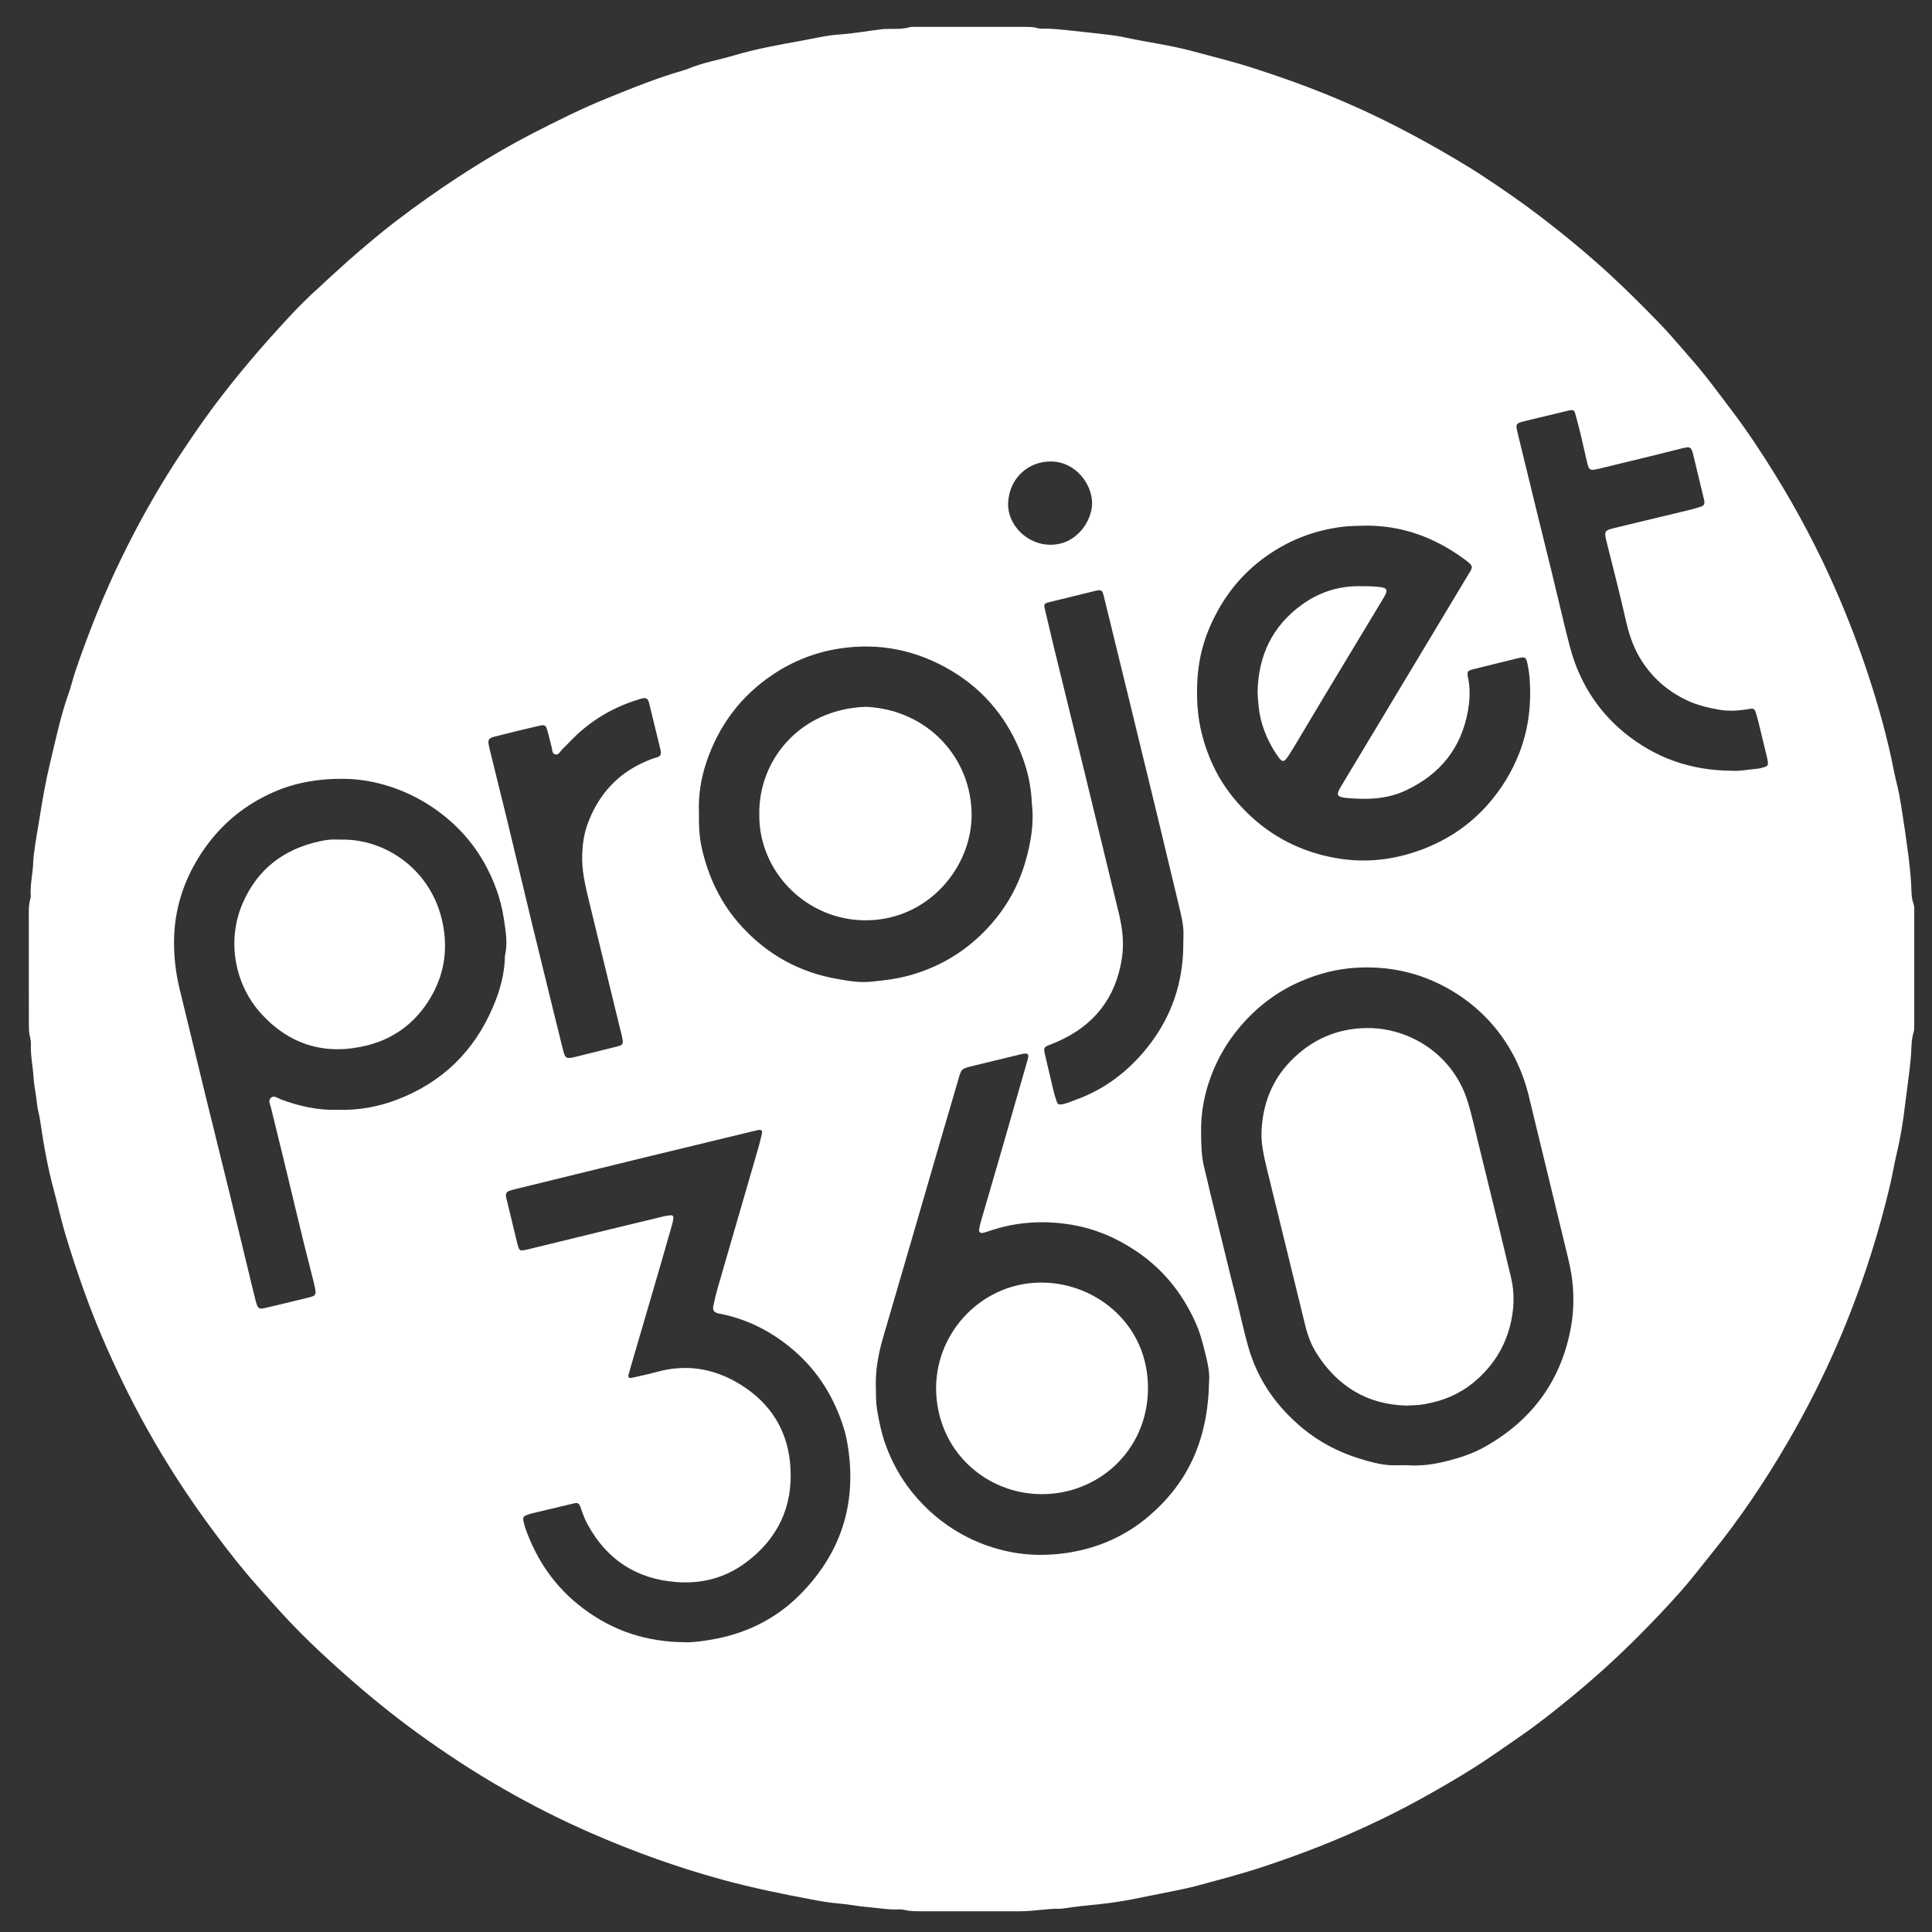 <?xml version="1.0" encoding="utf-8"?>
<!-- Generator: Adobe Illustrator 23.0.3, SVG Export Plug-In . SVG Version: 6.00 Build 0)  -->
<svg version="1.1" id="Calque_1" xmlns="http://www.w3.org/2000/svg" xmlns:xlink="http://www.w3.org/1999/xlink" x="0px" y="0px"
	 viewBox="0 0 4063 4063" style="enable-background:new 0 0 4063 4063;" xml:space="preserve">
<rect x="0" y="0" width="4063" height="4063" fill="#333333" stroke="none"/>
<style type="text/css">
	.st0{fill:#FFFFFF;}
</style>
<path class="st0" d="M60.6,2038v-100c0.1-16.6-1.4-33.4,3.7-49.6c0.4-1.2,0.5-2.7,0.4-4c-1.7-23.4,4.2-46.3,5.1-69.6
	c0.5-14.6,2.9-29.1,5-43.6c2.6-17.8,6.1-35.4,8.8-53.2c6-38.8,13-77.5,22.2-115.6c11.8-48.5,21.7-97.5,38.7-144.7
	c2.3-6.3,4.2-12.7,5.9-19.1c8.6-31.5,20.3-62,31.6-92.6c28.9-78.2,62.8-154.3,101.6-228.1c29.2-55.4,60.7-109.5,95.4-161.8
	c22.5-33.9,45.3-67.5,69.6-100.1s49.7-64.3,75.9-95.4c26.2-31.1,53.3-61.4,80.9-91.2c20.8-22.5,42.4-44.3,65.3-64.7
	c5-4.4,9.7-9.2,14.6-13.7l48.8-44.3c32.7-28.4,65.6-56.5,100.1-82.8c41.9-31.9,84.8-62.4,128.9-91.2
	c51.9-33.9,105.2-65.6,160.4-93.9c49.8-25.5,99.8-50.5,151.8-71.6c53.7-21.8,107.3-43.7,163.2-59.6c3.2-0.9,6.4-2,9.4-3.3
	c30.8-13,63.8-18.2,95.6-27.7c46-13.7,93.2-22.2,140.3-30.7c27.4-4.9,54.5-11.6,82.6-13.5c29.1-1.9,58-7.3,87-10.8
	c6.6-0.8,13.3-0.8,20-0.8c12.6-0.1,25.2,0.4,37.7-3.2c5.6-1.6,11.9-1,17.9-1h228c8,0,16,0,23.8,2.3c3.2,0.9,6.6,1.6,9.8,1.5
	c22.7-0.7,45.2,2.2,67.7,4.6l39.7,4.3c22.4,2.8,45.2,4.5,67.2,9.3c46.1,10.1,93.1,15.9,138.8,28c46.3,12.4,92.9,23.8,138.5,38.8
	c38,12.5,75.8,25.4,113.1,39.8c59.8,23,118.3,48.8,175.3,77.8c44,22.4,87.2,46.1,129.6,71.3c20.1,11.9,40,24.1,59.4,36.9
	c41.2,27.2,81.8,55.2,120.9,85.2c49.7,38.1,98,78,144.2,120.4c36.8,33.9,72.1,69.3,106.9,105.2c16.7,17.2,32.1,35.7,48,53.6
	l10.4,12.2c32.7,36.1,61.2,75.5,90.6,114.2c33,43.5,63.2,89.1,91.9,135.6c47.7,77.2,90.1,157.2,126.6,240.3
	c25.8,58.6,48.6,118.2,68.7,179c22.4,67.7,41.6,136.2,55.2,206.2c3.2,16.3,7.9,32.3,10.9,48.6c4.6,25.5,8.3,51.2,12.2,76.9l7.6,55.3
	c2.2,18.5,4.1,37,5.2,55.6c0.8,13.9-0.1,27.9,5,41.4c2,5.4,1.5,11.8,1.5,17.8v234c0,6,0.4,12.3-1.3,17.9c-5,15.6-4.4,31.5-5.5,47.5
	c-1.4,19.9-4.2,39.6-6.6,59.4l-5.9,45.5c-4,34.4-9.4,68.6-17.5,102.3c-5,20.7-8.3,41.8-13.1,62.5c-27.2,116.4-64.4,229.5-112,339.3
	c-30.2,69.8-64.6,137.6-102.7,203.3c-48.6,83.7-102.4,163.9-163.5,239.1c-20.2,24.8-39.5,50.4-60.6,74.4
	c-29.5,33.5-60.3,65.8-91.9,97.5c-46.1,46.4-94.7,90.1-145.2,131.4c-33.5,27.4-67.5,54.3-103.2,78.9c-32.4,22.3-64.3,45.2-97.6,66.2
	c-37.8,23.9-76.5,46.1-115.6,67.6c-66.7,36.5-135.6,68.5-206.3,96.6c-39,15.5-78.5,29.6-118.3,42.9c-45.6,15.2-91.9,27.3-138.2,39.8
	c-34,9.2-68.9,15-103.5,22.2l-39.1,7.8c-30.1,5.7-60.4,9.5-90.9,12.3c-17.2,1.6-34.3,4.2-51.5,6.4c-1.3,0.2-2.6,0.7-3.9,0.6
	c-28.7-0.8-57,5.3-85.7,5.3h-208c-12,0-24,0.1-35.8-2.8c-3.2-0.8-6.6-1.4-9.9-1.2c-23.4,1.3-46.5-3.1-69.7-5
	c-19.2-1.6-38.2-5.7-57.4-7.2c-20-1.6-39.6-5-59.2-8.7c-62.1-11.7-124-24.4-185.1-41c-95.4-25.9-188-59.3-278.5-98.8
	c-63-27.5-124.2-58.5-183.8-92.7c-63.1-36.1-123.8-76-182.6-118.8c-50.7-36.9-99.2-76.4-146.3-117.9
	c-40.5-35.7-80.1-72.4-117.4-111.5c-24.9-26-48.6-53.1-72.5-80c-30.6-34.4-58.9-70.7-86.4-107.5c-29.5-39.5-57.8-79.9-84.4-121.5
	c-41.7-65.2-79.5-132.6-113.1-202.3c-28.4-58.8-54.3-118.8-76.6-180.2c-15.7-43.2-30.1-86.9-43.2-130.9c-8.3-28.1-14.4-56.8-22.1-85
	c-13.5-49.5-22.6-99.9-29.8-150.7c-1.7-11.8-5.6-23.2-6.6-35.3c-1.6-17.9-6-35.5-7-53.4c-1.3-22.6-6.4-44.9-5.7-67.6
	c0.2-5.9-0.2-12.1-1.7-17.8c-2.5-9.2-2.6-18.4-2.6-27.8L60.6,2038L60.6,2038z M2958,3081.3c31.8,2.5,61.2-2.4,90.4-10.1
	c25.9-6.8,51.2-15.5,74.4-28.6c100.1-56.4,161.6-140.7,181.4-254.4c5.5-31.7,5.9-63.4,2.2-95.5c-2.4-21.3-7.4-41.9-12.5-62.6
	l-76.3-314.6c-8.2-36.7-20.6-71.5-39.2-104.3c-32.4-57.2-77.6-101.3-134.7-133.2c-59.2-33-122.9-46.6-190.4-42.9
	c-41,2.2-80.2,12.3-117.8,28.6c-49.9,21.6-92,53.7-127.1,94.8c-30.1,35.3-52.5,75.3-66.8,119.6c-10.7,33.2-16.2,67.3-15.7,102.3
	c0.3,25.3,0.3,50.6,6.7,75.5c4.2,16.1,7.6,32.4,11.5,48.6l45.2,184.4l11.8,46.5c8,32.3,14.9,64.9,24,96.9
	c19.7,69.4,59.4,126,114.9,171.7c34.9,28.8,74.4,49.4,117.4,62.9c22.1,6.9,44.7,13.5,68.2,14.5
	C2936.9,3081.7,2948.2,3081.3,2958,3081.3L2958,3081.3z M711.4,2334c43.3,1.1,84.4-6.4,124-21.6c94.6-36.2,161.5-101.5,201.2-194.4
	c14.7-34.4,24.9-70.3,25.3-108.3c6.3-26,1.5-52-2.3-77.4c-6.2-41.7-20.6-81-41.4-118.1c-59.5-106.1-178.9-175.9-297.6-176.4
	c-50-0.2-98.1,7.5-144.1,27.5c-67.4,29.4-120.4,75.6-158.9,138.1c-32.8,53.3-50.8,111.1-51.6,174.1c-0.4,36.3,3.9,71.6,12.8,106.8
	l55.2,227.2l46.9,190.2l54.1,223.4c1.4,5.8,2.9,11.7,4.7,17.4c2.8,8.6,6.1,10.7,15,8.8c14.3-3.1,28.5-6.7,42.8-10.1l54.4-13.2
	c11.4-3,13-5.9,10.9-17.1c-1.2-6.5-2.7-13-4.3-19.5l-20.1-79.4l-41.7-172.9l-26.6-108.7c-1.7-7.3-7.3-16.6,0.4-22.4
	c6.3-4.8,13.9,1.7,20.5,4.1C630.2,2326.7,670.3,2335.4,711.4,2334L711.4,2334z M2542.7,2903.9c2.4-20-6.4-52.9-15.3-85.7
	c-4-14.7-9.5-29.2-16-43c-27.1-57.9-66-105.8-119.1-142.2c-41.9-28.7-87.5-48.5-137.3-57.1c-59.3-10.2-118.1-6.6-175.5,13.2
	c-4.4,1.5-8.9,2.9-13.4,3.8c-4.3,0.9-7.9-2.6-7.1-7.1c1-5.9,2.4-11.8,4-17.5l40.2-138.2l57.4-199.7c0.9-3.2,1.9-6.5,2-9.7
	c0.1-2.9-2.1-5.1-5-5.1c-3.3,0-6.6,0.5-9.8,1.3l-100.9,24.5c-26.7,6.4-24.9,6.6-31.8,29.7l-38.7,132.2l-54.6,188l-65.5,224.4
	c-9.5,33.4-15.6,67.5-14.4,102.5c0.5,14.6-0.1,29.5,2.2,43.9c4.3,26.9,9.9,53.6,19.5,79.4c12.8,34.7,30.7,66.7,53.6,95.4
	c28.9,36.2,63.5,66.1,104.3,88.9c33,18.5,67.9,31.1,104.6,38.2c38.8,7.5,78.1,7.6,117.3,1.8c65.6-9.7,124.3-35.6,174.3-78.8
	C2499.2,3116.5,2540.7,3026.7,2542.7,2903.9L2542.7,2903.9z M1440.3,3453.6c14.3,0.8,33.4-1.8,52.5-4.9
	c73.2-11.9,137.6-42.7,189.7-95.3c84.8-85.5,119.1-188.7,101.1-308.4c-2.2-14.5-5-28.8-9.5-42.9c-20.1-63.7-54-118.5-104.8-162.3
	c-43.7-37.7-93.3-63.7-149.8-76c-3.3-0.7-6.6-1-9.8-1.9c-8-2.2-11.2-6.3-9.6-14.8c2.5-13.1,5.6-26,9.3-38.8l85.7-295.6
	c2.8-9.6,5-19.3,7.3-29.1c1.3-5.9-1.7-8.4-8-7.1c-5.2,1.1-10.4,2.4-15.6,3.6l-235,56.9l-254.3,62.3c-5.8,1.4-11.7,2.7-17.4,4.7
	c-7.1,2.4-9.1,6.2-7.7,13.9c0.4,2.6,1.2,5.2,1.9,7.8l21.6,89.4c0.8,3.2,1.8,6.4,2.9,9.6c1.2,3.5,3.8,5.4,7.6,4.9
	c4-0.5,7.9-1.2,11.8-2.2l167-40.7l118.5-28.7c5.1-1.2,10.4-2,15.7-2.3c3-0.2,5.1,2.5,4.8,5.2c-0.4,4.6-1.3,9.2-2.6,13.7l-23.1,80.7
	l-63.3,216.7l-5.4,19.2c-1.3,5.2,1.1,7.7,6.4,6.5c17.5-4,35.2-7.6,52.5-12.4c68.3-19.1,131.2-5.3,188.1,34
	c57.6,39.8,89.2,96.3,93.5,166.5c5.2,83.7-27,150.8-94.2,200.6c-42.9,31.8-91.9,44.7-145.1,40.7c-84.5-6.2-146.8-47.1-187.3-121.3
	c-6.1-11.1-10.4-23-14.5-35c-3.2-9.5-5.9-11.1-14.6-9.1l-89.4,21.3c-1.3,0.3-2.6,0.8-3.8,1.2c-14.3,4.8-14.8,5.7-11.3,19.8
	c0.8,3.2,1.6,6.5,2.7,9.6c24,68.5,63.9,125.8,122.1,169.3C1288.4,3429,1357.9,3453,1440.3,3453.6L1440.3,3453.6z M2871,1105.4
	c-15.3,0.7-30.7,0.4-45.9,2.2c-63.6,7.5-121.1,30.7-172.1,69.5c-51.8,39.4-88.2,90.4-112.4,150.2c-13.3,33-20.5,67.6-22.5,103
	c-2.1,38,0,75.8,9.4,113.1c6.9,27.3,16.6,53.4,29.5,78.4c17,32.8,39.3,61.5,65.8,87.5c51.6,50.6,112.8,81.5,183.6,94.7
	c63.3,11.8,125,4.8,184.6-17.7c53-20,99.5-51,137.4-93.8c29-32.7,51.5-69.4,67.2-110.3c19.5-50.8,25.2-103.3,21.1-157.1
	c-0.7-8.6-2-17.2-3.7-25.7c-3.6-18.2-4.9-18.9-22.4-14.8l-91.2,22.5c-13.5,3.5-14.8,5.1-12.2,17.7c4.9,23.2,4,46.2,0,69.4
	c-13.9,79-58.4,133.9-130.3,167.9c-39.5,18.7-81.2,19.8-123.3,16.2c-24.1-2.1-24-6.9-12.8-25.5l265.6-442.1
	c11.5-19.1,14.2-19.1-7.1-34.9C3017.4,1130.3,2948.7,1104.8,2871,1105.4L2871,1105.4z M1469.9,1709.6c-0.4,25.4,0.5,48.6,5.5,71.6
	c13.8,63.1,40.7,119.6,84.6,167.4c54.6,59.5,121.8,96.4,201.2,110.2c22.9,4,46.1,8.1,69.5,5.8c26.5-2.6,52.9-5.5,78.8-12.5
	c58.5-15.7,109.8-44.1,153.4-86.1c45.1-43.5,76.9-95.1,94-155.5c11.1-39.3,18-79.1,13.1-120.2c-0.3-2.6-0.3-5.3-0.4-8
	c-1.9-31.5-8.8-62.1-19.9-91.5c-29-76.6-77.4-137.5-148.3-179.9c-73.8-44.1-153.2-60.2-238-46.7c-49.9,8-96.2,26.3-138.4,54.6
	c-67.8,45.5-113.7,107.5-139.6,184.6C1473.6,1638.5,1468.4,1674.6,1469.9,1709.6L1469.9,1709.6z M3643.3,1620.9
	c14.7,1.2,34.4-2.7,54.3-4.5c5.2-0.5,10.3-2.5,15.4-4.1c3.5-1.1,5.4-4,5-7.7c-0.4-4-1-7.9-2-11.8l-18.3-75.7
	c-1.7-7.1-3.8-14.2-6.1-21.1c-1.4-4.2-4.6-6.4-9.3-5.6l-15.8,2.4c-17.3,2.4-34.5,2.6-51.8-0.4c-23-4.1-45.6-9.4-66.9-19.5
	c-42.8-20.2-76.5-50.6-100.3-91.4c-14.2-24.3-22.5-50.8-28.7-78.4c-12.4-55.2-26.8-110-40.4-164.9c-5.1-20.7-4.1-22.7,16.3-27.7
	l157.3-37.9c8.4-2,16.8-4.4,25-7.1c6.4-2.1,8.1-5.6,7.1-12.3c-0.2-1.3-0.5-2.6-0.8-3.9l-22.5-93.2c-0.6-2.6-1.3-5.2-2.2-7.7
	c-2.5-6.6-5.5-8.5-12.1-7.4c-4.6,0.8-9.1,1.8-13.7,3l-60.1,15L3362,985.9c-3.9,0.9-7.8,1.6-11.8,2.1c-4.4,0.5-7.9-1.4-9.5-5.6
	c-1.2-3.1-2.2-6.3-2.9-9.5l-13.9-60.3c-3.4-14.2-7.3-28.4-11.1-42.5c-1.9-7.1-4.2-8.4-11.6-7.2c-2,0.3-3.9,0.8-5.9,1.3l-83.5,20.1
	c-26.1,6.6-25.3,4.8-18.8,32.1l36.9,151.4l32.5,131.9l31.3,130.1c5.2,20.6,10.2,41.3,17.4,61.5c21.5,59.8,56.8,110.2,105.7,150.2
	C3480.9,1593.4,3554.7,1620.6,3643.3,1620.9L3643.3,1620.9z M2488.5,1984.8c0-11.3,0.9-22.7-0.2-33.9c-1.2-11.9-3.7-23.7-6.4-35.3
	l-46.1-192.3l-57.6-236.8l-56.9-232.9c-3.2-12.7-5-14-18.3-10.9l-99,24.3c-7.1,1.8-8.8,4.7-7.2,11.7l19.8,83.6l61.9,252.2
	l75.5,310.6c6.6,29.2,10.1,58.8,5.5,89.1c-12.6,84.2-58.4,142.5-135.9,176.5c-7.3,3.2-14.9,5.9-22.2,9.1c-4,1.8-5.9,5.4-5.4,9.8
	c0.3,2.6,0.9,5.2,1.5,7.8l18.8,79.7c1.7,7.1,4.2,14,6.6,21c1.2,3.5,4,5,7.8,4.6c10.8-1.1,20.4-5.8,30.4-9.4
	c61.4-21.8,111.4-60,151.6-110.3C2463.6,2139.6,2488.5,2066.2,2488.5,1984.8L2488.5,1984.8z M1389.8,1581.8
	c-0.2-1.4-0.3-3.4-0.8-5.3l-24.2-98.9c-2.2-8.7-6.1-10.8-14.6-8.8c-2.6,0.6-5.1,1.5-7.7,2.3c-48.5,14.9-91.7,39.1-129,73.7
	c-10.7,10-20.5,20.9-31.1,31c-4.5,4.3-7.4,13-15.3,10.6c-6.5-2-5.5-9.9-7.1-15.6l-6.9-27.1c-5.3-20.7-5.4-20.7-25.1-16l-38.9,9.2
	l-50.4,12.6c-10.8,2.9-12.9,6.3-10.8,17.4c1.3,7.2,3.3,14.3,5,21.4l32.5,131.9l53.7,223.4l48,195.9l17.3,69.8
	c4.1,16.1,6.5,17.4,22.2,14.2c1.3-0.3,2.6-0.7,3.9-1l85.3-21.2c2.6-0.6,5.2-1.3,7.7-2.2c5.3-2,6.9-4.8,6.1-10.9
	c-0.7-4.6-1.7-9.2-2.8-13.7l-10.5-42.7l-57.6-236.8c-8-33-15.9-65.8-14.3-100.4c1-21.6,4.2-42.6,11.6-62.6
	c22.1-59.5,61.2-103.9,119.9-129.8c8.5-3.8,17.1-7.3,26.2-9.7C1388,1590.8,1390,1587.6,1389.8,1581.8L1389.8,1581.8z M2207.4,1145.6
	c56.9,1.2,89-50.6,89.3-86.6c0.3-40.4-34-87.4-85.3-88.5c-48.6-1-88.6,34.7-91.3,86.5C2117.8,1103.5,2160,1145.1,2207.4,1145.6z
	 M2958,2955.9c-81-1.8-144.7-39.4-189.3-109.9c-11.1-17.5-18.4-37-23.4-57.1L2665,2461c-6.4-27.2-13.3-54.3-12-82.7
	c2.7-56,21.3-105.4,60.5-146.1c43.7-45.4,97.6-69.5,160.4-70.2c90.9-1,182.2,55.9,212.7,154.7c7.8,25.4,13.6,51.5,19.9,77.3
	l47.5,194l23.8,99c8.1,34.4,6.4,68.7-2.6,102.8c-11.1,42.4-33.2,78.1-65.2,107.9c-28.4,26.6-61.7,43.8-99.6,52.3
	c-7.8,1.7-15.6,3.4-23.6,4.3C2978.4,2955.3,2969.7,2955.3,2958,2955.9L2958,2955.9z M717.5,1765.7c93.7-2,190.7,64.2,213.4,175.4
	c10.5,51.7,4.6,101-20,147.2c-30,56.3-76.4,94.4-138.1,110c-85.8,21.7-161.3,0.6-221.9-64.7c-58.2-62.7-74.6-156.1-40.3-234.7
	c31.1-71.4,86.2-113.1,161.4-129.6c7.1-1.6,14.4-2.9,21.7-3.5C701.5,1765.2,709.5,1765.7,717.5,1765.7L717.5,1765.7z M1968.6,2918.7
	c0.4-120.4,100.1-224,226-221.4c112.3,2.2,220.7,89.3,219.6,223.6c-1,130-105.4,222.9-226.1,221.3
	C2070.7,3140.6,1968.8,3048.5,1968.6,2918.7L1968.6,2918.7z M2644.7,1455.1c1.6-76.5,30.9-138,92.3-182.8
	c35.4-25.8,75.4-39.4,119.4-39.6c14.6-0.1,29.4,0.1,43.9,1.6c17.4,1.9,19.2,6.6,10,22l-125.9,208.9l-60.5,101.3l-11.5,18.7
	c-13,20.4-15.4,20.2-29.2-0.8c-12.9-19.7-22.8-40.6-29.4-63.2C2647.4,1499.4,2645.7,1476.8,2644.7,1455.1z M1596.8,1712.1
	c-1.6-112.9,84.6-221.1,224.8-225.7c131.4,6.6,221.9,109.4,221.7,227.9c-0.2,109.9-91.1,219.8-220.4,221.1
	C1697.1,1936.8,1595.1,1833.6,1596.8,1712.1z"/>
</svg>
